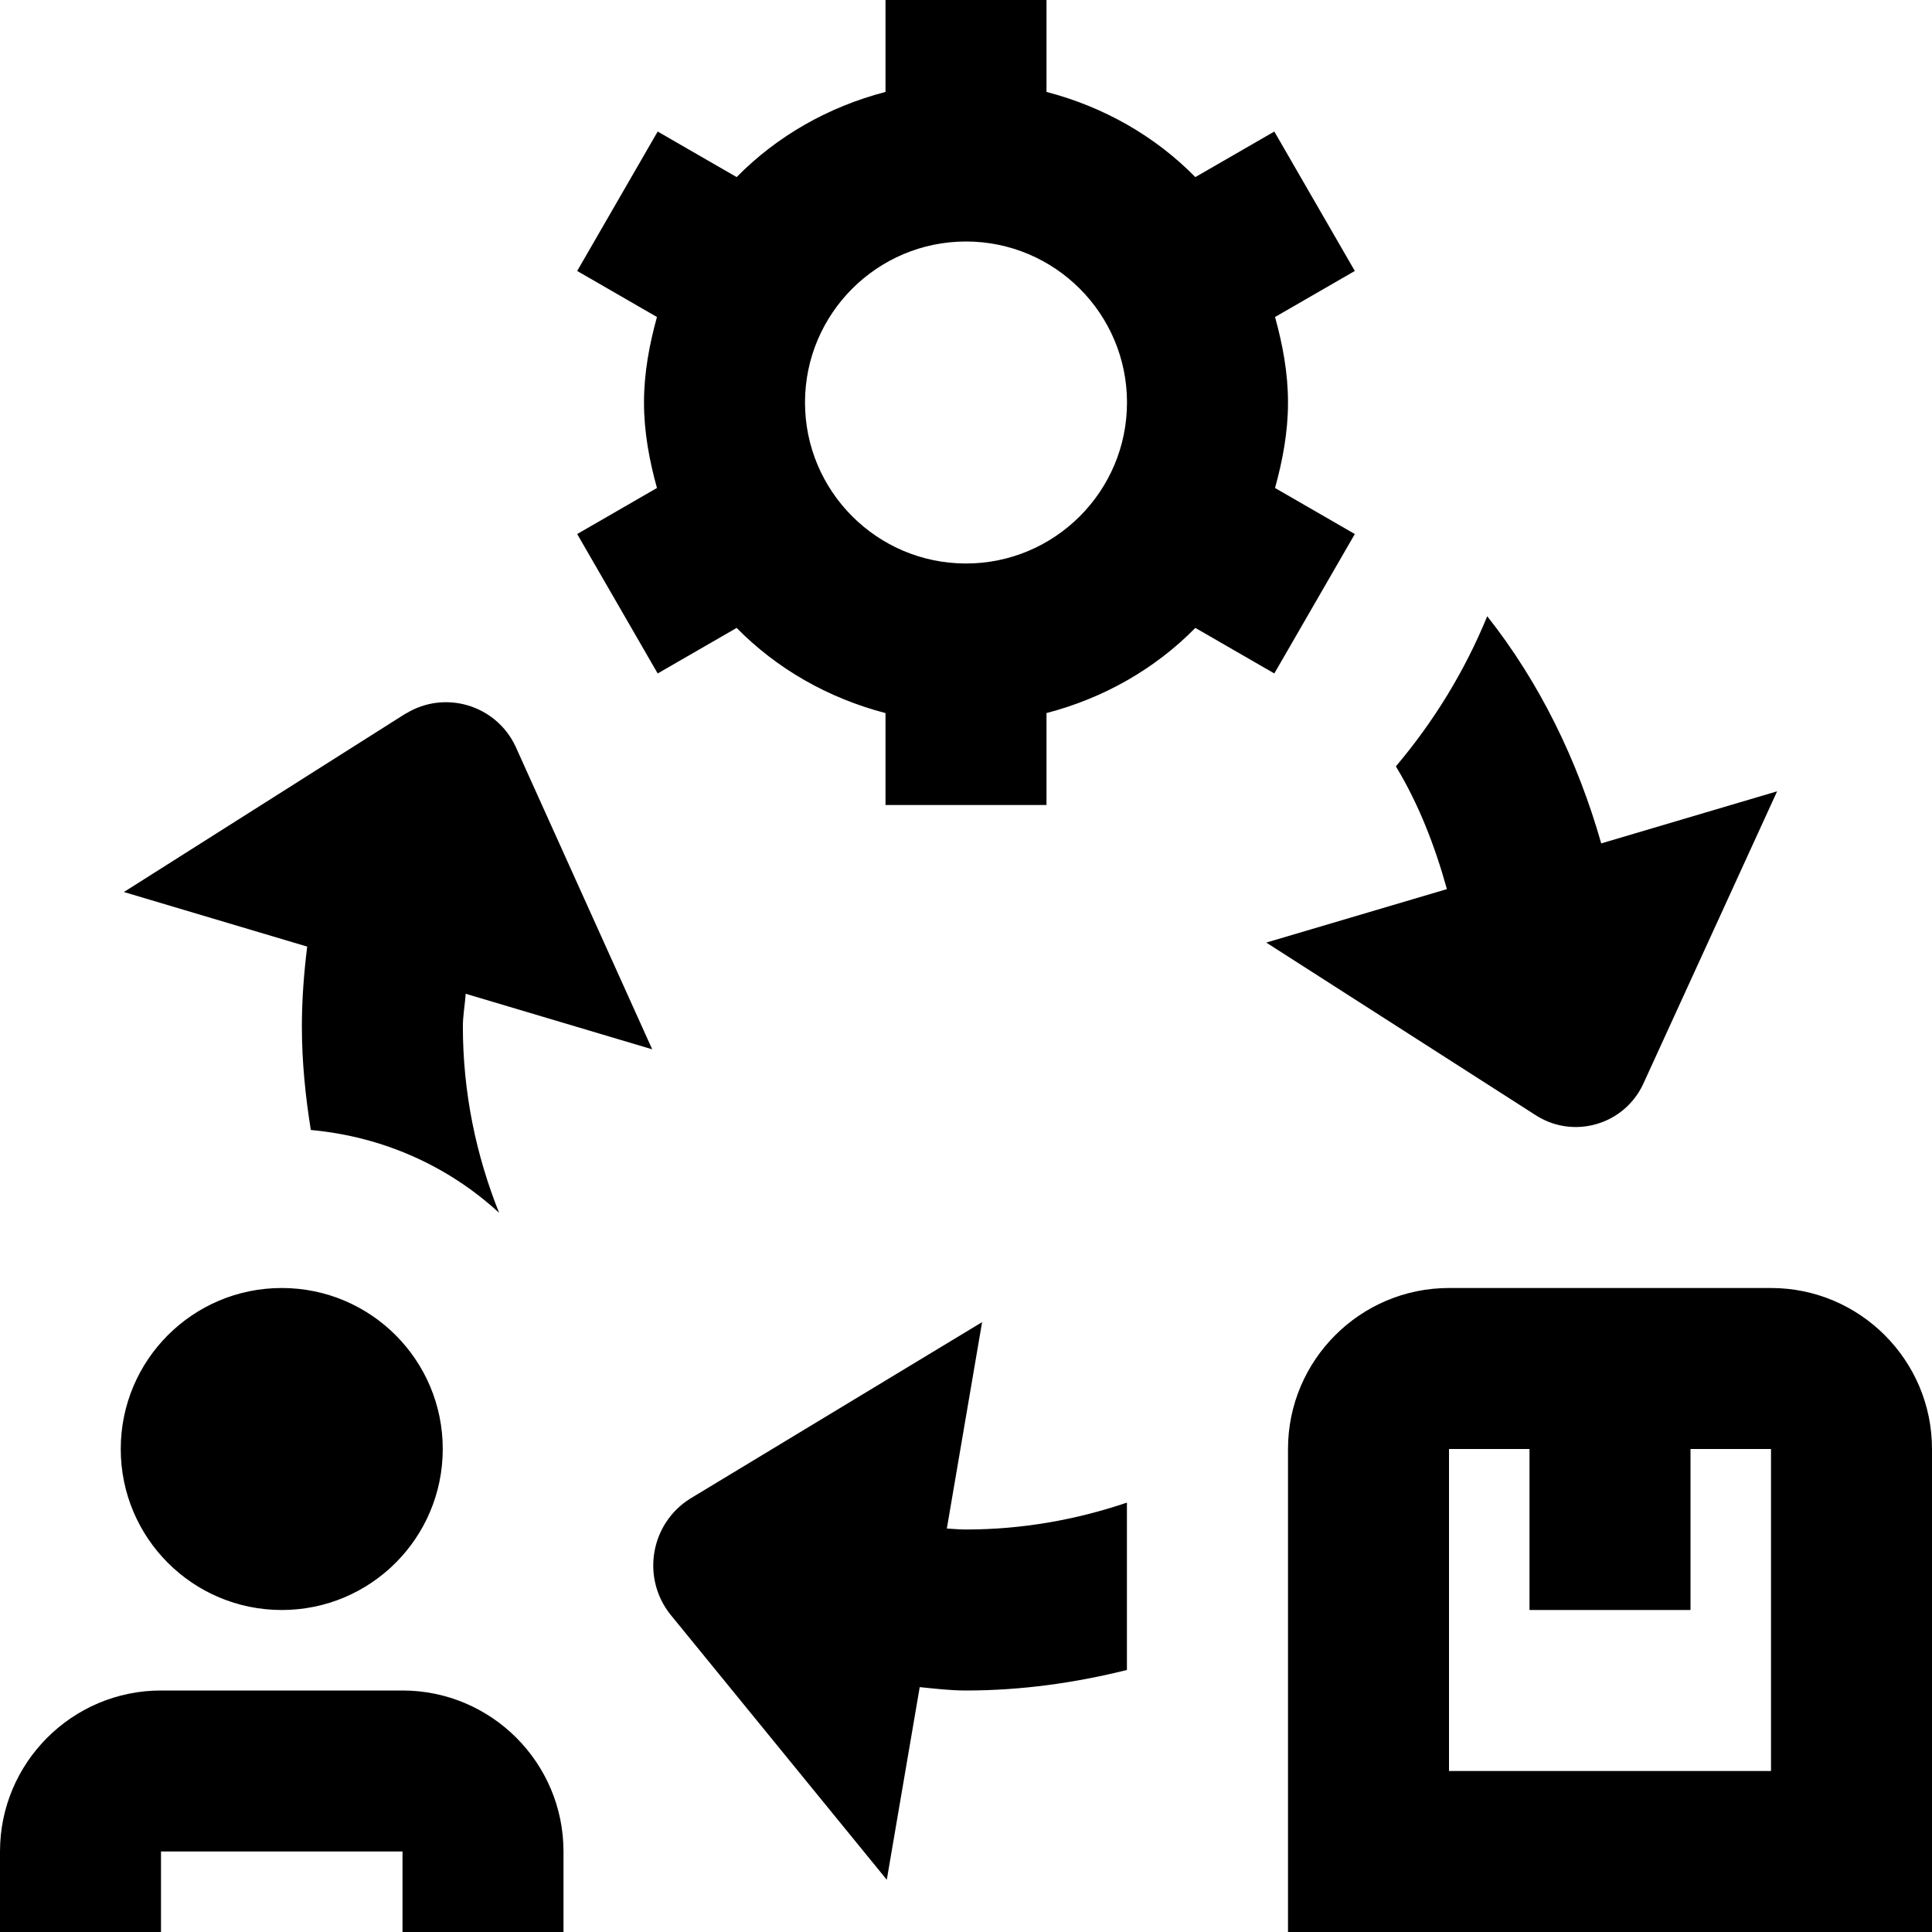 <?xml version="1.0" encoding="UTF-8"?>
<svg xmlns="http://www.w3.org/2000/svg" id="Layer_1" data-name="Layer 1" viewBox="0 0 24 24">
  <path d="M19.092,13.863l-3.362-2.154,2.244-.664c-.15-.539-.35-1.056-.634-1.525,.47-.555,.855-1.182,1.135-1.865,.651,.825,1.121,1.787,1.416,2.822l2.185-.647-1.667,3.643c-.236,.496-.85,.678-1.317,.39Zm-7.33,5.125l.438-2.564-3.627,2.193c-.494,.31-.608,.981-.246,1.438l2.689,3.296,.409-2.393c.19,.019,.379,.042,.574,.042,.691,0,1.358-.095,2-.255v-2.079c-.629,.213-1.3,.334-2,.334-.08,0-.159-.008-.238-.012ZM5.041,8.863l-3.502,2.218,2.277,.678c-.04,.326-.066,.655-.066,.992,0,.439,.044,.866,.111,1.286,.9,.082,1.711,.451,2.339,1.029-.287-.717-.45-1.497-.45-2.315,0-.138,.026-.27,.035-.406l2.317,.69-1.699-3.765c-.243-.514-.878-.703-1.362-.405Zm-1.541,11.137c1.105,0,2-.895,2-2s-.895-2-2-2-2,.895-2,2,.895,2,2,2Zm1.5,1H2c-1.103,0-2,.897-2,2v1H2v-1h3v1h2v-1c0-1.103-.897-2-2-2Zm19-3v6h-8v-6c0-1.103,.897-2,2-2h4c1.103,0,2,.897,2,2Zm-2,0h-1v2h-2v-2h-1v4h4v-4ZM14.849,7.8c-.5,.509-1.138,.873-1.849,1.058v1.142h-2v-1.142c-.711-.185-1.349-.549-1.849-1.058l-.981,.566-1-1.732,.991-.572c-.094-.34-.161-.692-.161-1.062s.067-.721,.161-1.062l-.991-.572,1-1.732,.981,.566c.5-.509,1.138-.873,1.849-1.058V0h2V1.142c.711,.185,1.349,.549,1.849,1.058l.981-.566,1,1.732-.991,.572c.094,.34,.161,.692,.161,1.062s-.067,.721-.161,1.062l.991,.572-1,1.732-.981-.566Zm-.849-2.8c0-1.103-.897-2-2-2s-2,.897-2,2,.897,2,2,2,2-.897,2-2Z"/>
</svg>
